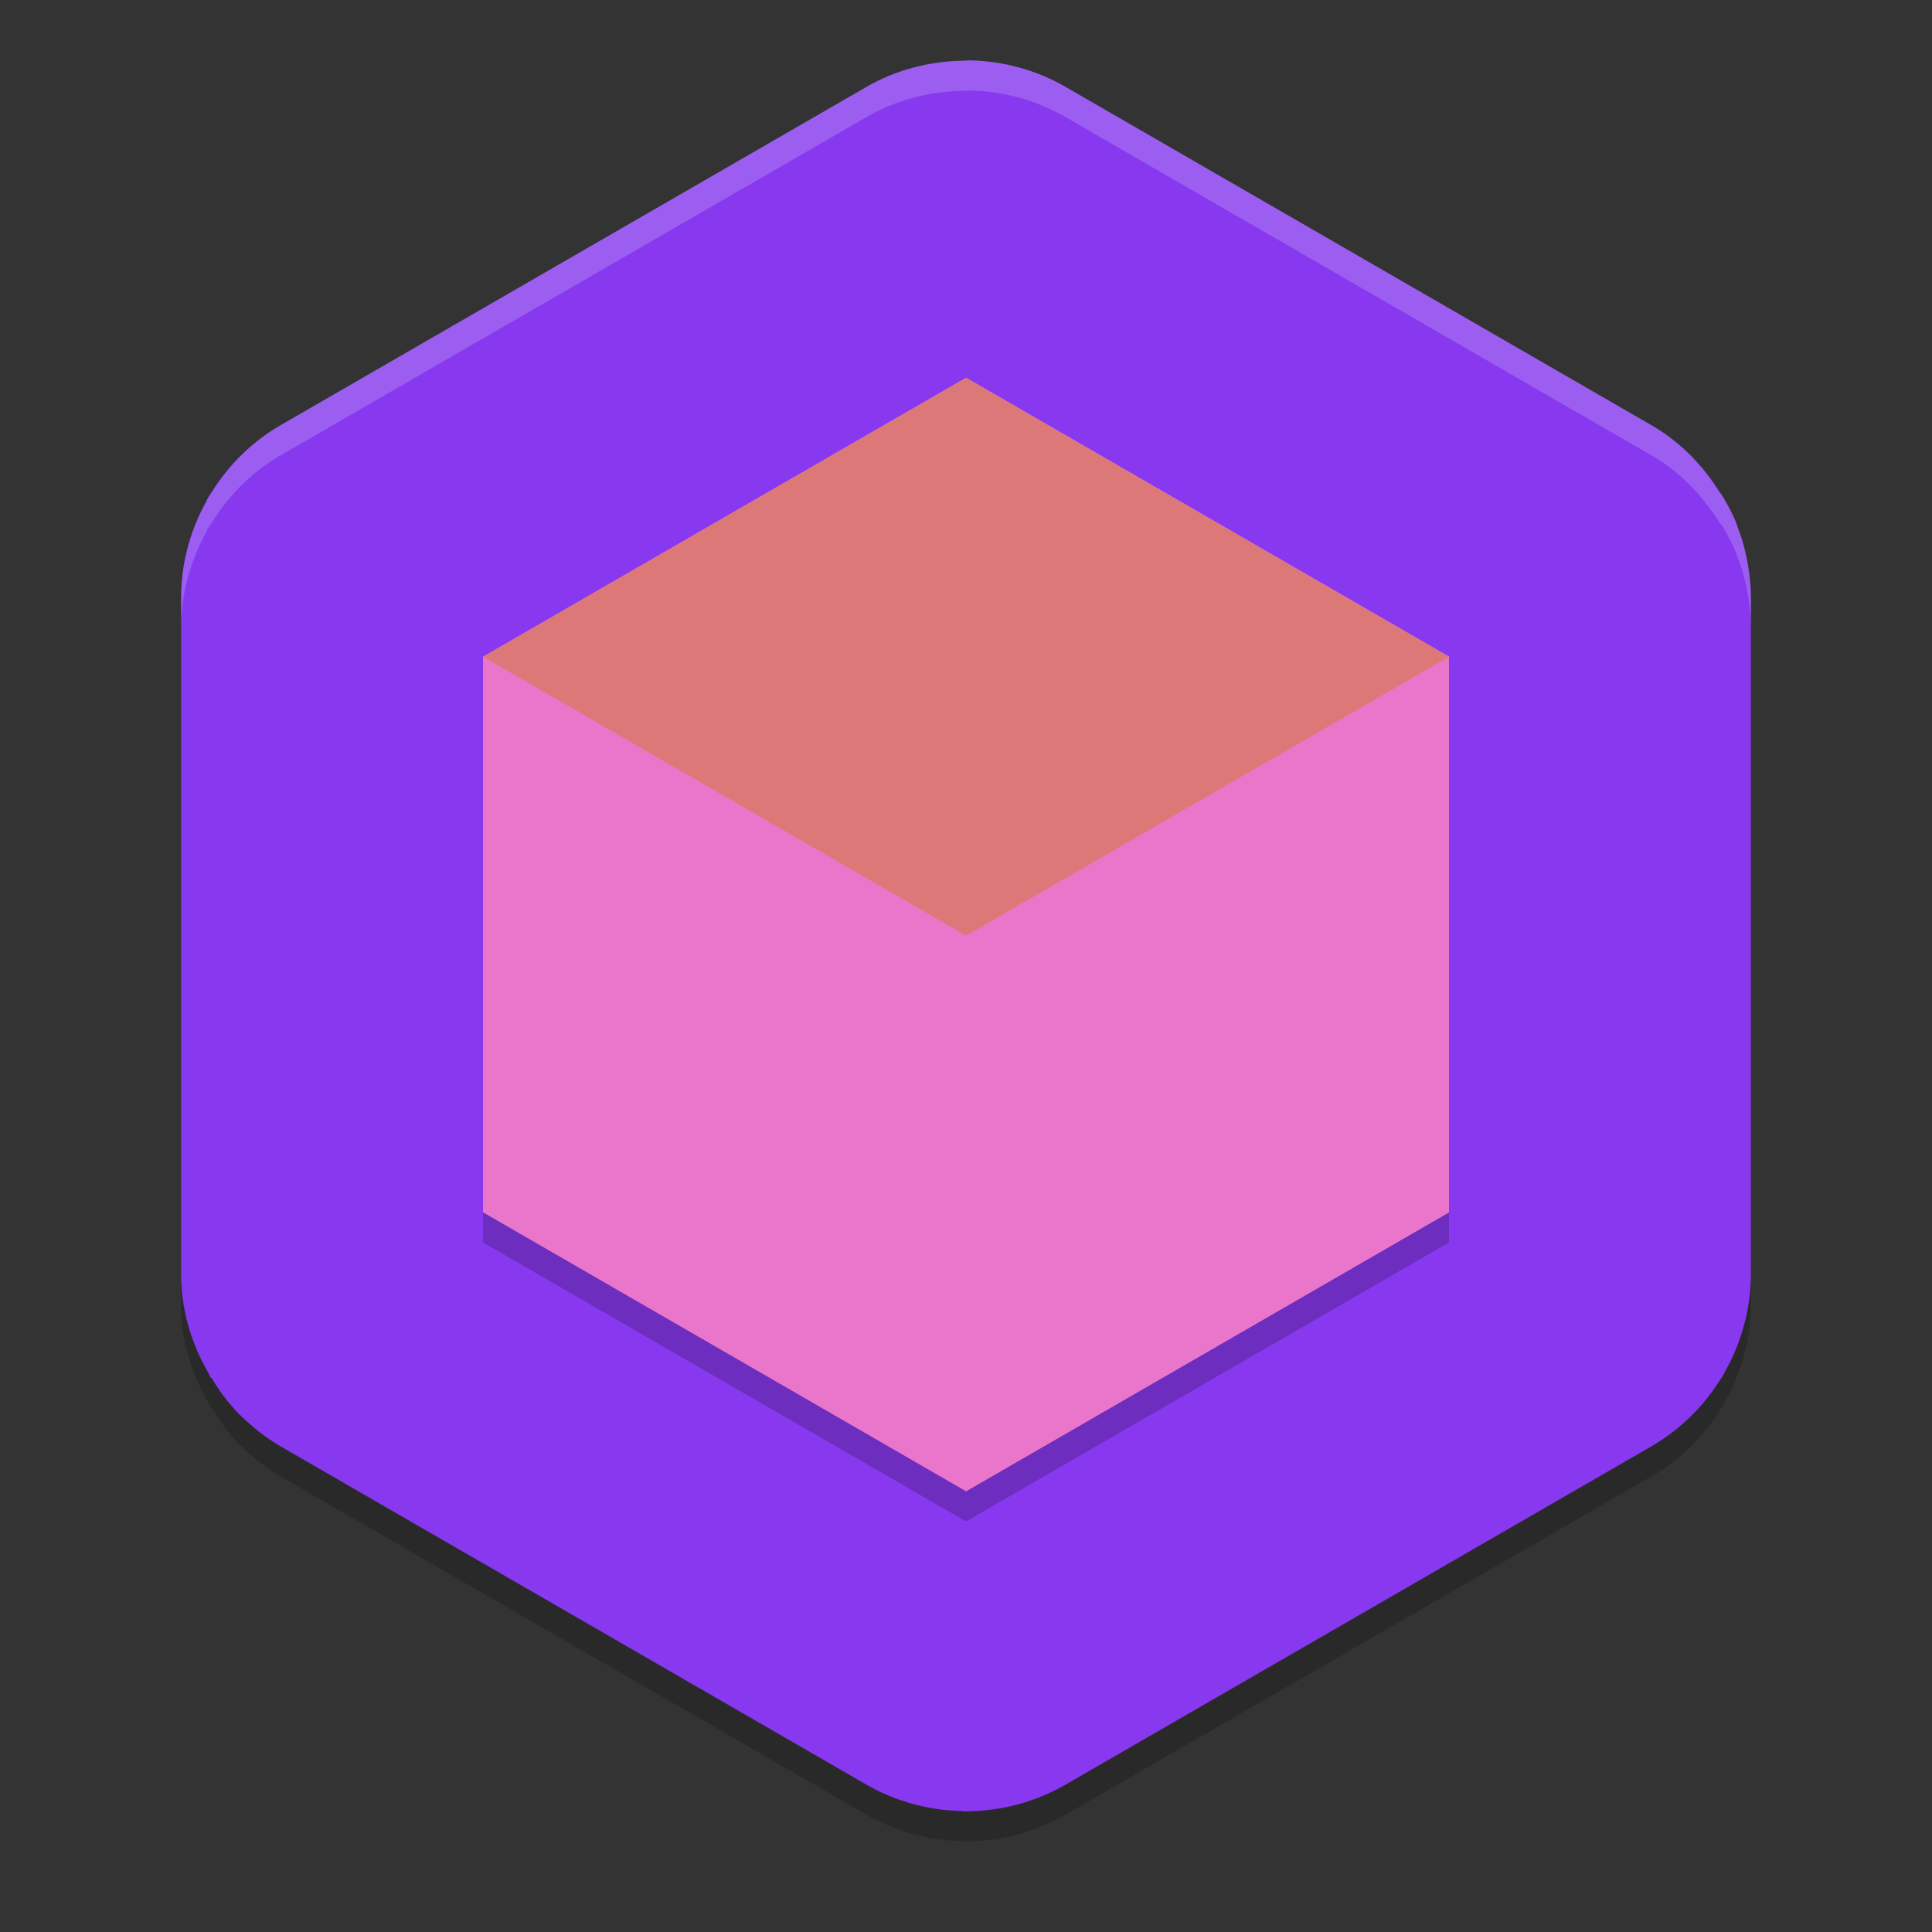 <svg width="64" height="64" version="1.1" xmlns="http://www.w3.org/2000/svg">
 <rect width="100%" height="100%" fill="#333333" stroke="none"/>
 <path d="m32.129 2.999c-0.054-0.001-0.106 0.008-0.16 0.008-0.032 2e-3 -0.065 0.003-0.098 0.004-1.112 0.021-2.202 0.31-3.168 0.867l-19.406 11.203c-0.967 0.558-1.74 1.353-2.305 2.273l-0.012-0.008c-0.022 0.036-0.037 0.077-0.059 0.113-0.023 0.039-0.052 0.074-0.074 0.113l0.012 0.008c-0.544 0.968-0.859 2.066-0.859 3.215v22.406c-6e-7 1.15 0.32 2.245 0.867 3.211 0.044 0.077 0.078 0.159 0.125 0.234l0.027-0.016c0.197 0.325 0.399 0.651 0.652 0.937a6.595 6.595 0 0 0 0.121 0.145c0.108 0.115 0.223 0.221 0.34 0.328a6.595 6.595 0 0 0 0.227 0.199c0.107 0.09 0.215 0.182 0.328 0.266a6.595 6.595 0 0 0 0.609 0.406l19.406 11.203a6.595 6.595 0 0 0 3.168 0.875v0.008a6.595 6.595 0 0 0 3.426-0.883l19.406-11.203a6.595 6.595 0 0 0 2.316-2.266l4e-3 4e-3a6.595 6.595 0 0 0 0.07-0.125 6.595 6.595 0 0 0 0.059-0.102l-4e-3 -4e-3a6.595 6.595 0 0 0 0.852-3.219v-22.406a6.595 6.595 0 0 0-0.055-0.785c-0.01-0.084-0.022-0.167-0.035-0.25a6.595 6.595 0 0 0-0.098-0.496c-0.027-0.113-0.057-0.221-0.09-0.332a6.595 6.595 0 0 0-0.125-0.367c-0.046-0.127-0.087-0.255-0.141-0.379a6.595 6.595 0 0 0-0.02-0.051l-4e-3 0.004c-0.12-0.273-0.27-0.535-0.426-0.789l-0.02 0.012c-0.56-0.921-1.319-1.723-2.285-2.281l-19.406-11.203c-0.957-0.552-2.036-0.853-3.141-0.879-0.009-2.208e-4 -0.018-1.7e-5 -0.027 0z" style="opacity:.2"/>
 <path d="m32.129 2.002c-0.079-0.002-0.156 0.011-0.234 0.012-0.008 1.19e-4 -0.016-1.468e-4 -0.023 0-1.112 0.021-2.204 0.308-3.17 0.865l-19.402 11.205c-1.046 0.604-1.883 1.47-2.453 2.488l12.086 6.932 13.068 7.496 13.068-7.496 12.066-6.92c-0.569-1.019-1.388-1.896-2.434-2.5l-19.402-11.205c-0.957-0.552-2.04-0.851-3.145-0.877-0.009-2.074e-4 -0.017 0.002-0.025 0.002v-0.002z" style="fill:#8839ef"/>
 <path d="m6.982 16.35c-0.627 1.021-0.983 2.208-0.982 3.447v11.203 11.205c-6e-7 1.151 0.319 2.244 0.867 3.211h-0.002c0.003 0.006 0.008 0.011 0.012 0.018 0.04 0.07 0.071 0.146 0.113 0.215l0.016-0.008c0.197 0.326 0.41 0.641 0.664 0.928a6.595 6.595 0 0 0 0.125 0.145c0.108 0.115 0.221 0.225 0.338 0.332a6.595 6.595 0 0 0 0.227 0.197c0.107 0.09 0.213 0.18 0.326 0.264a6.595 6.595 0 0 0 0.613 0.408l19.402 11.203a6.595 6.595 0 0 0 3.428 0.873l-0.061-13.881-0.068-15.109-13-7.613-12.018-7.037z" style="fill:#8839ef"/>
 <path d="m57.01 16.352-12.01 7.035-13 7.613-0.068 15.109-0.061 13.889a6.595 6.595 0 0 0 3.428-0.881l19.402-11.203a6.595 6.595 0 0 0 2.316-2.264l0.006 0.004a6.595 6.595 0 0 0 0.078-0.143 6.595 6.595 0 0 0 0.049-0.084l-0.002-0.002a6.595 6.595 0 0 0 0.852-3.221v-22.408a6.595 6.595 0 0 0-0.053-0.785c-0.01-0.084-0.024-0.167-0.037-0.25a6.595 6.595 0 0 0-0.1-0.494c-0.027-0.112-0.055-0.225-0.088-0.336a6.595 6.595 0 0 0-0.123-0.365c-0.046-0.127-0.087-0.255-0.141-0.379a6.595 6.595 0 0 0-0.023-0.051l-0.002 0.002c-0.121-0.273-0.268-0.533-0.424-0.787z" style="fill:#8839ef"/>
 <path d="m 32,13.515 16,9.24 V 41.16 L 32,50.4 16,41.16 V 22.756 Z" style="opacity:.2"/>
 <path d="m32 12.515 16 9.24v18.404l-16 9.24-16-9.24v-18.404z" style="fill:#ea76cb"/>
 <path d="m 32,12.515 16,9.24 V 40.16 L 32,49.4 Z" style="fill:#ea76cb"/>
 <path d="M 32,12.515 16,21.756 32,30.996 48,21.756 Z" style="fill:#dd7878"/>
 <path d="m32.129 2c-0.054-0.001-0.106 0.008-0.16 0.008-0.032 2e-3 -0.065 0.003-0.098 0.004-1.112 0.021-2.202 0.31-3.168 0.867l-19.406 11.203c-0.967 0.558-1.74 1.353-2.305 2.273l-0.012-0.008c-0.022 0.036-0.037 0.077-0.059 0.113-0.023 0.039-0.052 0.074-0.074 0.113l0.012 0.008c-0.544 0.968-0.859 2.066-0.859 3.215v1c-7.24e-5 -1.149 0.316-2.247 0.859-3.215l-0.012-0.008c0.022-0.039 0.051-0.074 0.074-0.113 0.022-0.037 0.036-0.077 0.059-0.113l0.012 0.008c0.564-0.921 1.337-1.715 2.305-2.273l19.406-11.203c0.966-0.557 2.056-0.846 3.168-0.867 0.033-6.2e-4 0.065-0.002 0.098-0.004 0.054-2.2e-4 0.106-0.009 0.16-0.008 0.009-1.71e-5 0.018-2.208e-4 0.027 0 1.104 0.025 2.184 0.327 3.141 0.879l19.406 11.203c0.966 0.558 1.725 1.36 2.285 2.281l0.02-0.012c0.156 0.254 0.305 0.516 0.426 0.789l0.004-0.004a6.595 6.595 0 0 1 0.02 0.051c0.053 0.124 0.095 0.252 0.141 0.379a6.595 6.595 0 0 1 0.125 0.367c0.033 0.111 0.063 0.22 0.09 0.332a6.595 6.595 0 0 1 0.098 0.496c0.013 0.083 0.025 0.166 0.035 0.25a6.595 6.595 0 0 1 0.055 0.785v-1a6.595 6.595 0 0 0-0.055-0.785c-0.01-0.084-0.022-0.167-0.035-0.25a6.595 6.595 0 0 0-0.098-0.496c-0.027-0.112-0.057-0.221-0.09-0.332a6.595 6.595 0 0 0-0.125-0.367c-0.046-0.127-0.087-0.255-0.141-0.379a6.595 6.595 0 0 0-0.02-0.051l-0.004 0.004c-0.12-0.273-0.27-0.535-0.426-0.789l-0.02 0.012c-0.56-0.921-1.319-1.723-2.285-2.281l-19.406-11.203c-0.957-0.552-2.036-0.853-3.141-0.879-0.009-2.208e-4 -0.018-1.71e-5 -0.027 0z" style="fill:#eff1f5;opacity:.2"/>
</svg>
